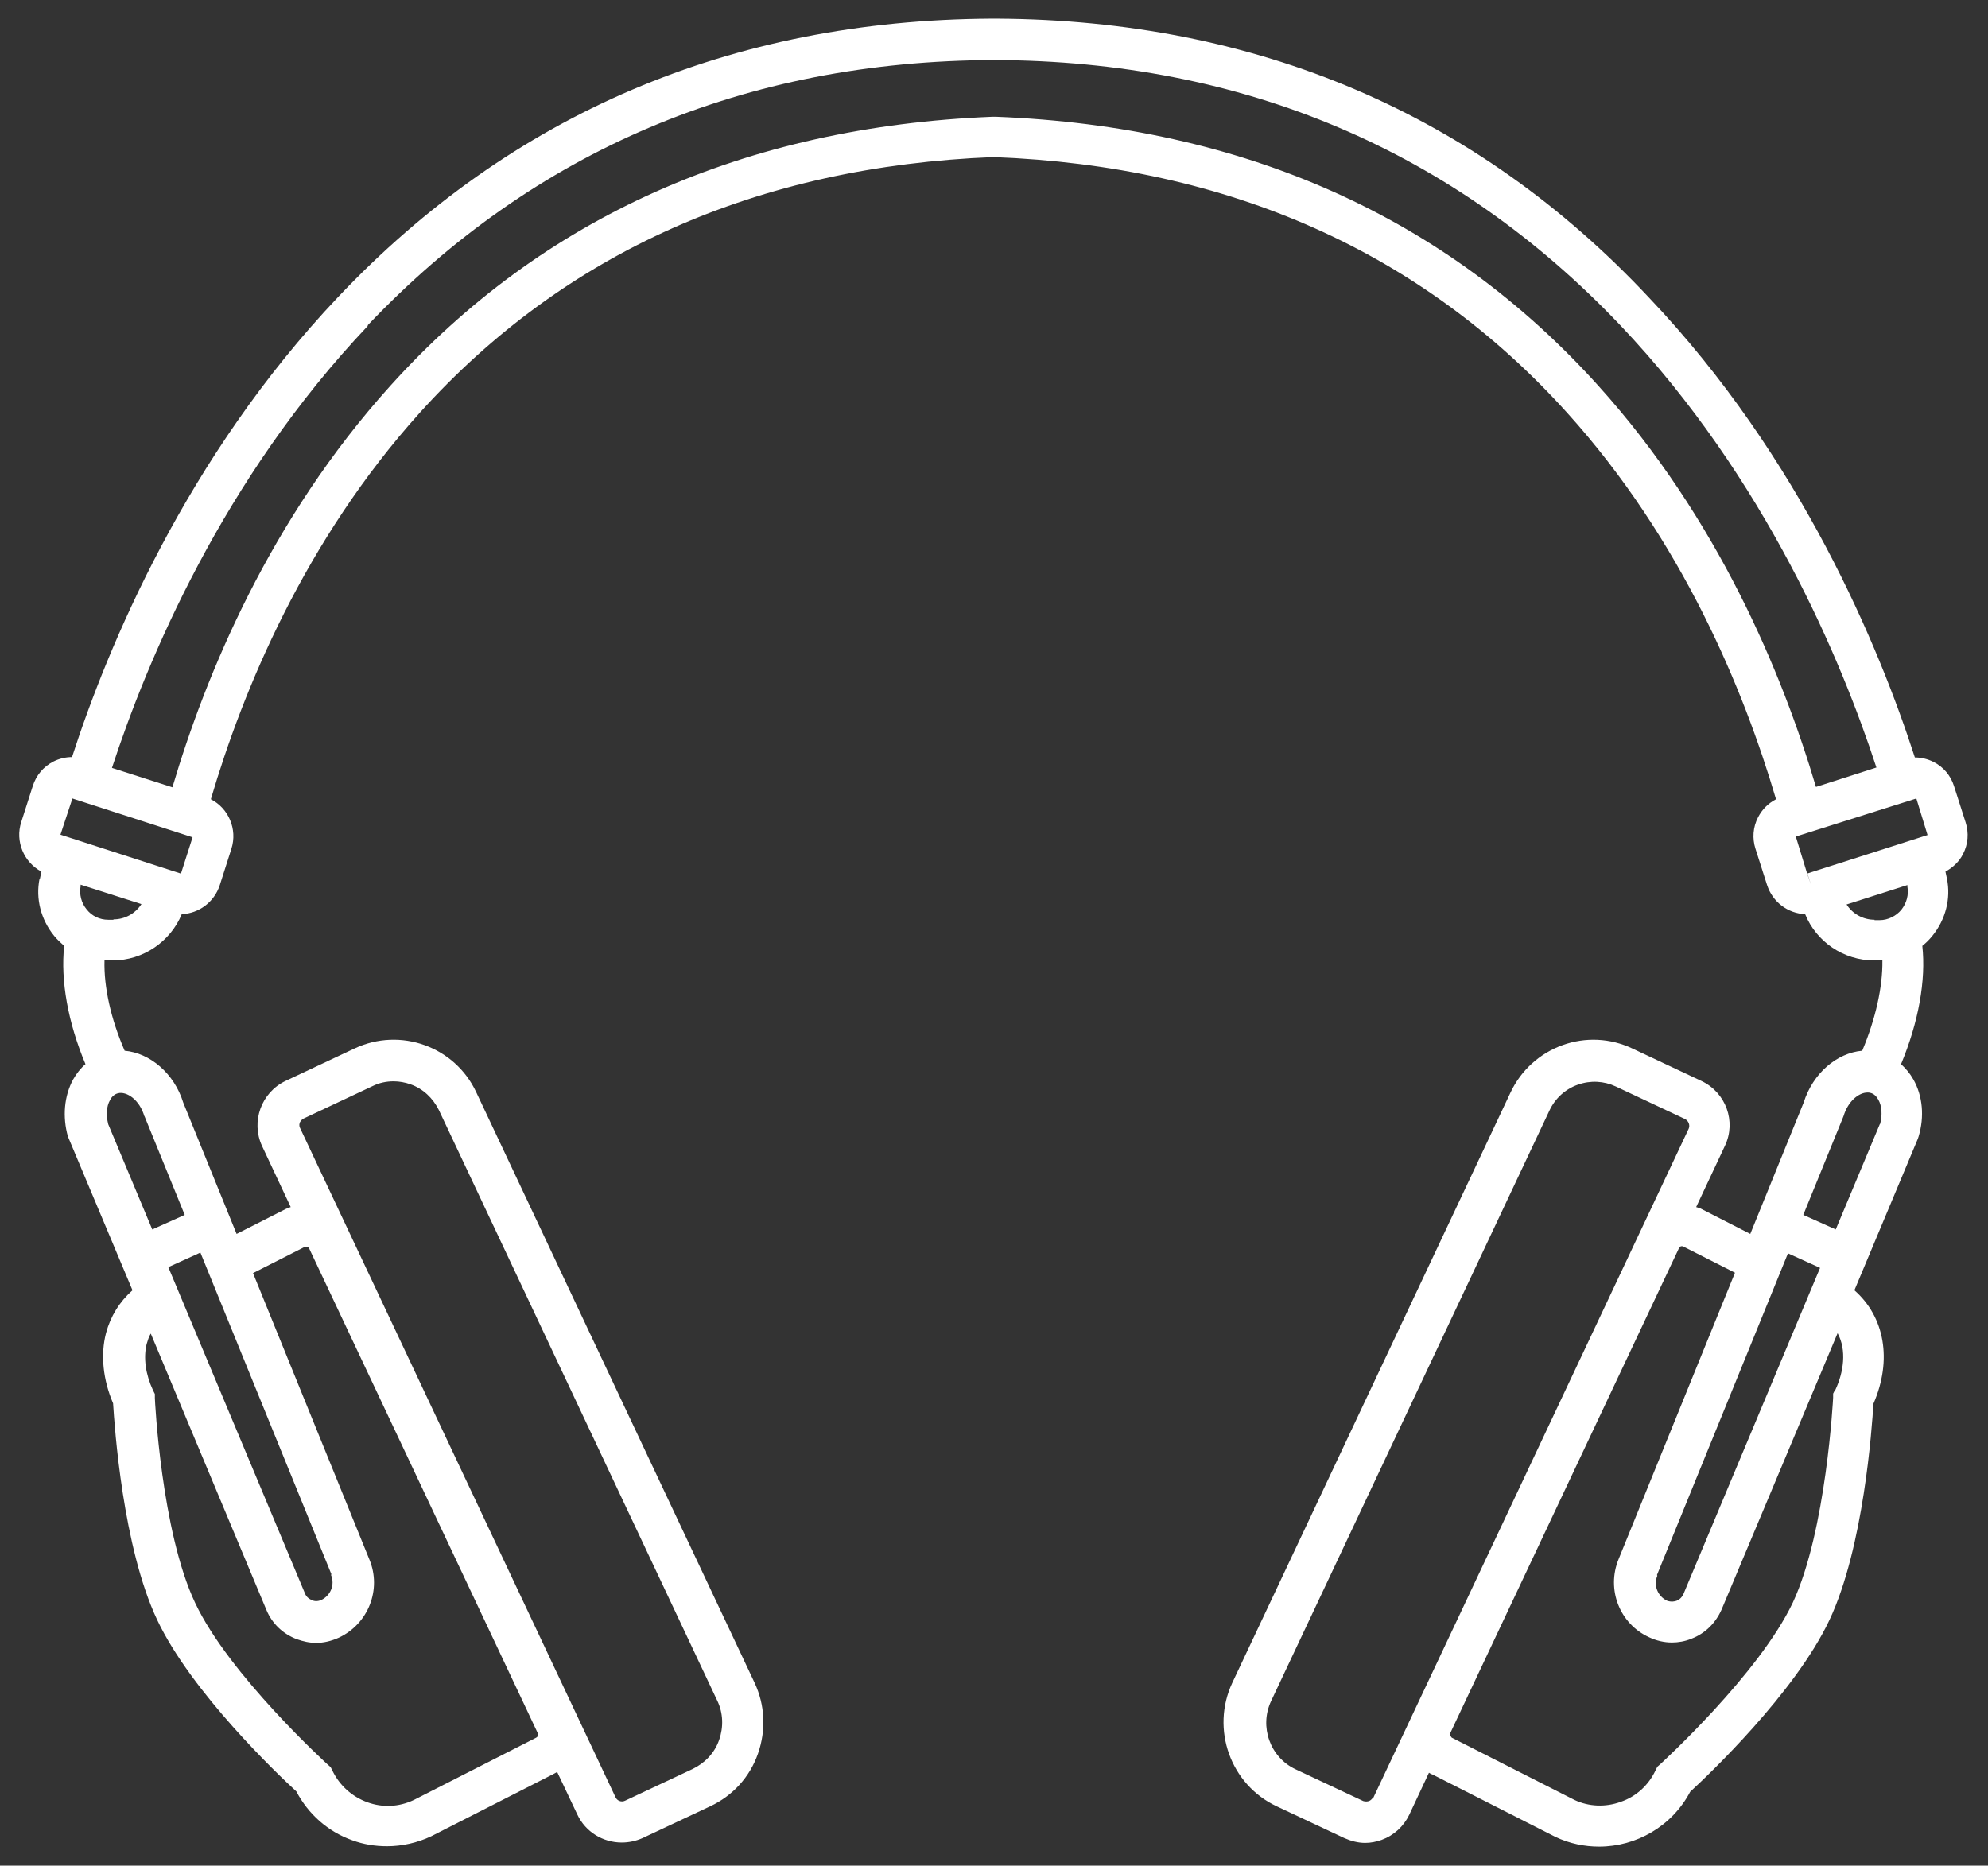 <?xml version="1.0" encoding="UTF-8"?>
<svg id="EDIT_ART" data-name="EDIT ART" xmlns="http://www.w3.org/2000/svg" viewBox="0 0 53.27 50">
  <rect x="0" y="0" width="53.27" height="50" fill="#333333" stroke="none"/>
  <defs>
    <style>
      .cls-1 {
        fill: #fff;
      }
    </style>
  </defs>
  <path class="cls-1" d="M1.06,23.55c-.11.54.04,1.1.39,1.53.08.1.18.19.27.27-.1.93.1,2.05.57,3.17-.13.11-.24.25-.33.41-.24.44-.29,1-.14,1.53l1.73,4.12c-.35.31-.59.7-.71,1.15-.15.58-.08,1.25.19,1.88.04.64.26,3.85,1.18,5.8.92,1.95,3.26,4.17,3.73,4.6.32.61.85,1.08,1.5,1.31.3.11.61.16.93.16.4,0,.81-.09,1.19-.27l3.26-1.66s.07-.04.11-.06l.54,1.14c.22.47.69.75,1.19.75.19,0,.38-.04.56-.12l1.81-.85c.6-.28,1.06-.78,1.28-1.41.22-.63.19-1.3-.09-1.9l-7.46-15.83c-.57-1.22-2.03-1.75-3.26-1.17l-1.85.87c-.65.31-.93,1.09-.63,1.74l.77,1.64s-.09.03-.13.05l-1.32.67-1.43-3.52c-.24-.78-.89-1.33-1.57-1.39-.37-.85-.56-1.71-.54-2.42.03,0,.05,0,.08,0h.14c.82,0,1.55-.51,1.85-1.24.46-.02.87-.32,1.02-.78l.31-.97c.17-.53-.08-1.09-.55-1.33.86-2.93,2.52-6.94,5.6-10.36,3.88-4.3,9.05-6.6,15.37-6.85,6.32.24,11.49,2.55,15.37,6.85,3.09,3.42,4.74,7.44,5.6,10.36-.21.11-.37.27-.48.48-.14.27-.16.57-.07.85l.31.97c.15.46.56.76,1.02.78.3.74,1.03,1.24,1.85,1.24h.14s.05,0,.08,0c.01.71-.18,1.56-.54,2.42-.68.06-1.32.6-1.57,1.39l-1.43,3.52-1.33-.68s-.08-.03-.12-.04l.77-1.64c.31-.65.03-1.43-.63-1.74l-1.85-.87c-.59-.28-1.26-.31-1.87-.09-.61.22-1.11.67-1.39,1.26l-7.46,15.83c-.58,1.24-.05,2.73,1.19,3.31l1.81.85c.18.08.37.13.56.13.15,0,.3-.03.44-.08.33-.12.59-.36.74-.67l.53-1.13s.06.04.1.05l3.29,1.67c.38.18.78.26,1.17.26.99,0,1.95-.54,2.44-1.47.47-.43,2.81-2.65,3.73-4.6.92-1.95,1.14-5.16,1.18-5.8.51-1.17.3-2.33-.51-3.04l1.7-4.06.02-.06c.16-.53.11-1.09-.14-1.53-.09-.16-.2-.29-.33-.41.47-1.13.67-2.25.57-3.17.1-.08.19-.17.27-.27.35-.43.5-.99.39-1.53-.01-.06-.03-.13-.04-.19.2-.11.37-.27.47-.47.14-.27.16-.57.07-.85l-.31-.97c-.09-.29-.29-.52-.55-.65-.16-.08-.33-.12-.5-.12-.95-2.94-3.05-8.04-7.13-12.33C39.57,3.05,33.68.54,26.72.5h0s-.05,0-.08,0c-.03,0-.05,0-.08,0h0c-6.96.04-12.85,2.55-17.5,7.46-4.07,4.29-6.18,9.39-7.13,12.33-.17,0-.34.04-.5.12-.27.14-.46.37-.55.65l-.31.97c-.17.52.07,1.08.54,1.33-.01.06-.03.13-.04.19ZM8.03,30.09s.04-.08.1-.11l1.85-.87c.18-.09.37-.13.57-.13.15,0,.31.03.45.08.34.12.6.37.76.69l7.46,15.83c.16.33.17.71.05,1.05-.12.35-.38.62-.71.78l-1.81.85c-.1.05-.22,0-.26-.1l-8.45-17.93c-.03-.06-.02-.12,0-.15ZM8.87,42.21c.11.26-.01.55-.26.67h0c-.11.05-.21.03-.26,0-.05-.02-.14-.07-.18-.18l-3.66-8.74.86-.39,3.51,8.62ZM8.16,33.41s.1,0,.12.04l6.13,13s0,.05,0,.07c0,.02-.02.04-.06.06l-3.26,1.66c-.4.19-.84.21-1.25.06-.41-.15-.74-.45-.93-.84l-.05-.1-.08-.07s-2.64-2.4-3.55-4.33c-.91-1.92-1.08-5.45-1.08-5.49v-.11s-.05-.1-.05-.1c-.2-.43-.26-.87-.17-1.24.03-.1.06-.2.11-.28l3.1,7.41c.15.36.44.64.81.78.17.06.34.1.52.1.21,0,.41-.05.61-.14.79-.37,1.15-1.29.82-2.09l-3.12-7.68,1.38-.7ZM3.87,29.91l1.08,2.65-.87.39-1.18-2.82c-.06-.24-.05-.48.05-.65.05-.1.13-.16.21-.18.23-.06.58.17.71.62ZM36.79,48.17c-.03.06-.08.09-.11.1-.03.01-.09.02-.15,0l-1.81-.85c-.69-.32-.98-1.15-.66-1.83l7.46-15.83c.15-.32.42-.57.76-.69.34-.12.7-.1,1.02.05l1.85.87c.1.05.14.17.1.26l-8.45,17.93ZM44.4,42.21l3.51-8.62.86.39-3.66,8.74c-.05.11-.13.16-.18.18-.05.02-.15.04-.26,0h0c-.25-.12-.37-.41-.26-.67ZM49.17,37.25l-.05.1v.11s-.18,3.56-1.08,5.49c-.91,1.92-3.52,4.3-3.55,4.33l-.08.07-.05.1c-.19.4-.52.7-.93.84-.41.15-.86.13-1.24-.05l-3.29-1.67s-.07-.08-.04-.12l6.13-13s.04-.04.05-.05c.02,0,.04,0,.05,0l1.4.71-3.12,7.68c-.33.81.03,1.73.82,2.09.19.09.4.14.61.14.17,0,.35-.03.52-.1.37-.14.65-.42.81-.78l3.11-7.41c.25.46.16,1.05-.06,1.52ZM50.37,30.13l-1.18,2.82-.87-.39,1.06-2.6.02-.05c.12-.4.41-.63.64-.63.03,0,.05,0,.08.01.09.02.16.09.21.18.1.17.11.42.05.65ZM3.04,24.65h-.14c-.23,0-.44-.1-.58-.28-.14-.17-.2-.4-.16-.62,0-.01,0-.03,0-.04l1.63.52c-.16.25-.44.41-.75.41ZM50.23,24.65c-.31,0-.59-.16-.75-.41l1.63-.52s0,.03,0,.04c.04.22-.02.44-.16.62-.14.17-.36.28-.58.28h-.14ZM48.43,23.41l.1.31h0s-.11-.32-.11-.32l-.3-.98,3.23-1.02.3.98-3.22,1.03ZM9.85,8.72C14.31,4.03,19.96,1.63,26.64,1.61c6.68.02,12.32,2.42,16.78,7.11,3.9,4.11,5.93,9,6.86,11.85l-1.62.52c-.9-3.04-2.62-7.19-5.83-10.75-4.08-4.53-9.51-6.95-16.13-7.21h0s-.04,0-.06,0c-.02,0-.04,0-.06,0h0c-6.62.27-12.05,2.69-16.13,7.22-3.21,3.56-4.93,7.71-5.83,10.75l-1.62-.52c.93-2.85,2.96-7.74,6.86-11.85ZM1.94,21.4l3.22,1.04-.31.97s0,0-.01,0l-3.22-1.04.32-.97Z"/>
</svg>